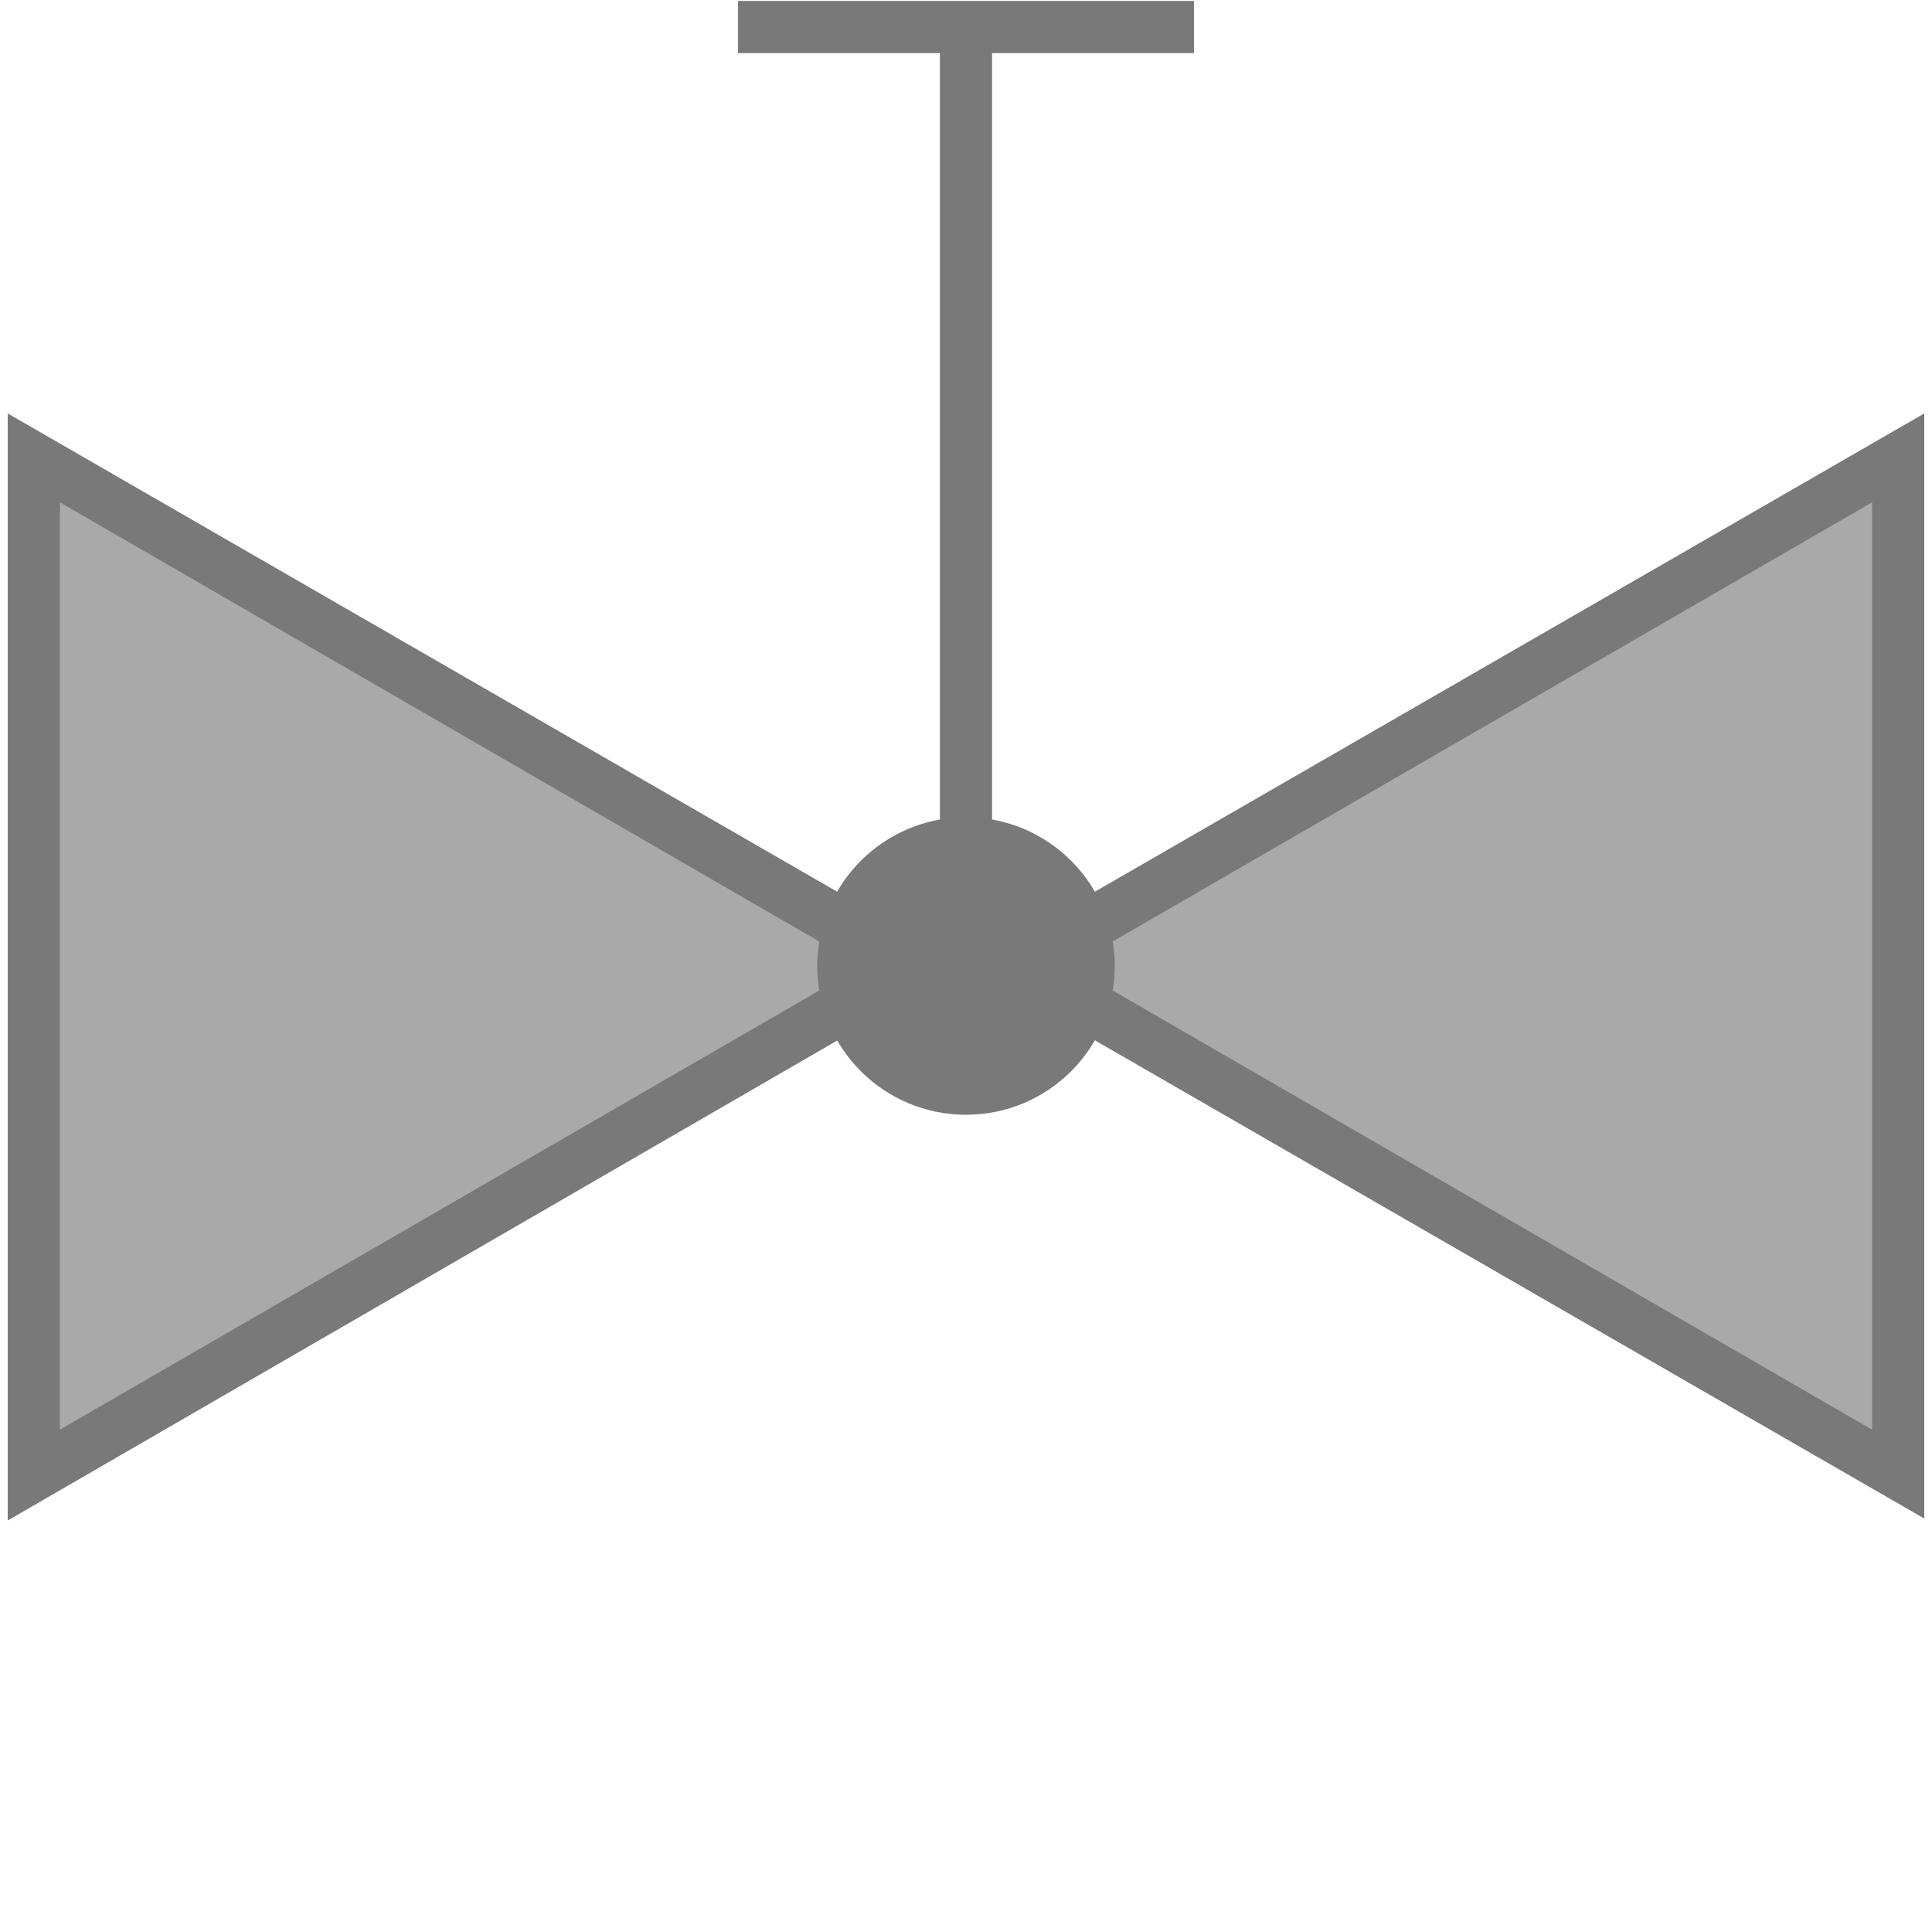 <?xml version="1.0" encoding="utf-8"?>
<!-- Generator: Adobe Illustrator 21.0.0, SVG Export Plug-In . SVG Version: 6.00 Build 0)  -->
<svg version="1.1" id="Layer_1" xmlns="http://www.w3.org/2000/svg" xmlns:xlink="http://www.w3.org/1999/xlink" x="0px" y="0px"
	 viewBox="0 0 100 100" style="enable-background:new 0 0 100 100;" xml:space="preserve">
<style type="text/css">
	.st0{fill:#A9A9A9;}
	.st1{fill:#797979;}
	.st2{fill:none;stroke:#797979;stroke-width:2.7;stroke-miterlimit:10;}
</style>
<g id="Layer_2">
</g>
<g>
	<polygon class="st0" points="52.7,50 98.2,23.7 98.2,76.3 	"/>
	<path class="st1" d="M96.9,26V74L55.4,50L96.9,26 M99.6,21.4L50,50l49.6,28.6V21.4L99.6,21.4z"/>
</g>
<g>
	<polygon class="st0" points="1.8,76.3 1.8,23.7 47.3,50 	"/>
	<path class="st1" d="M3.1,26l41.5,24L3.1,74V26 M0.4,21.4v57.3L50,50L0.4,21.4L0.4,21.4z"/>
</g>
<line class="st2" x1="50" y1="50.4" x2="50" y2="1.4"/>
<g>
	<circle class="st1" cx="50" cy="50" r="7.7"/>
</g>
<line class="st2" x1="38.2" y1="1.4" x2="61.8" y2="1.4"/>
</svg>
